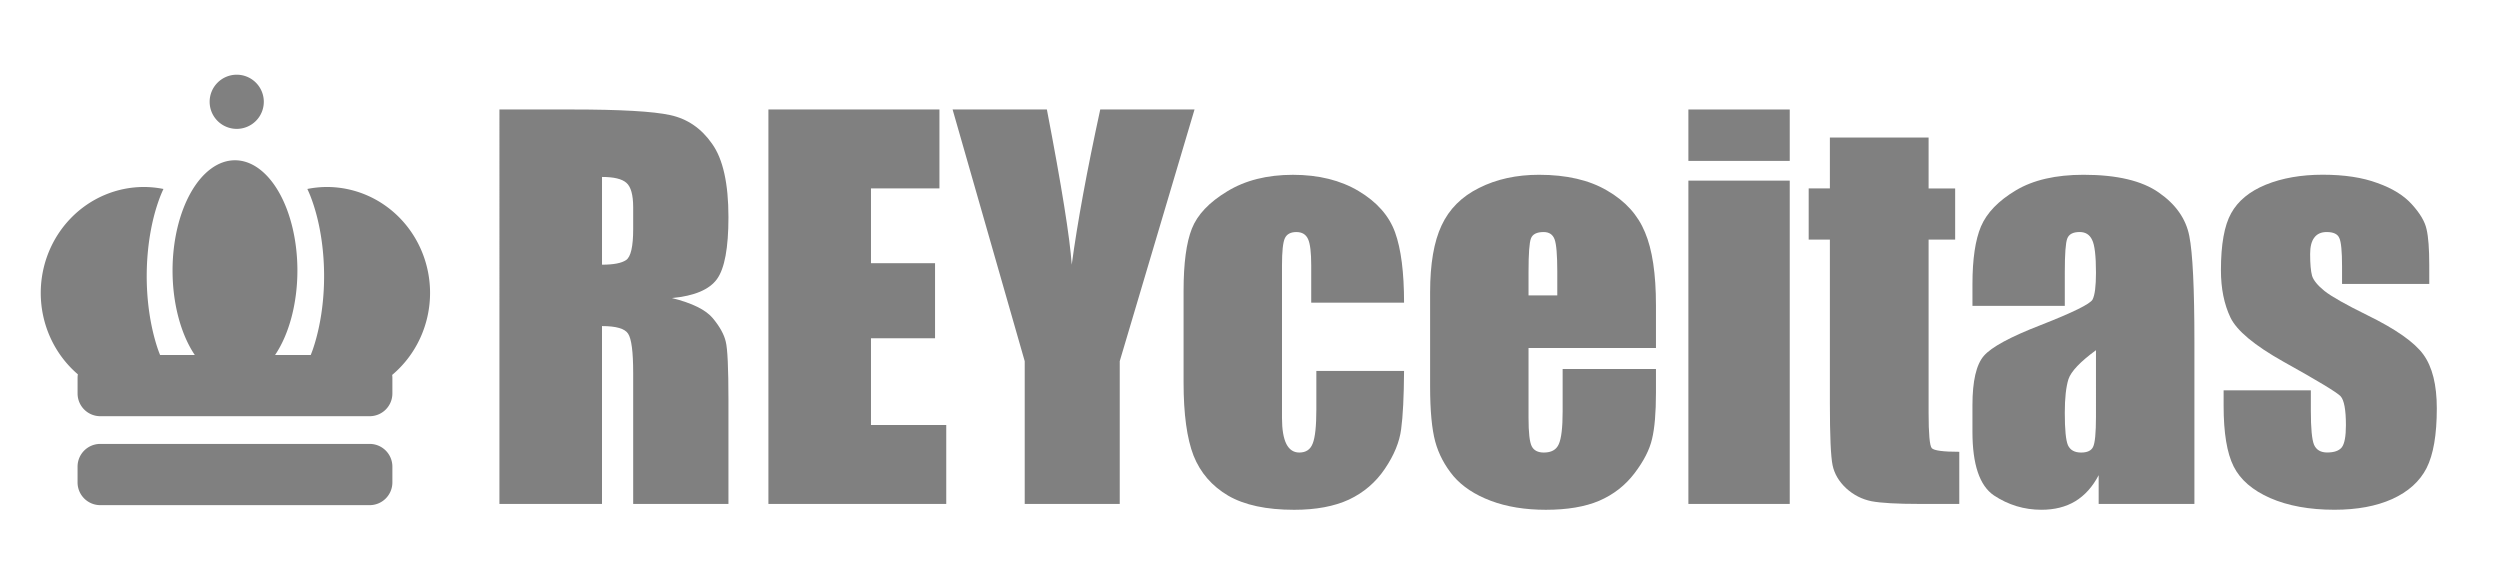 <?xml version="1.0" encoding="UTF-8" standalone="no"?>
<svg
   xmlns:dc="http://purl.org/dc/elements/1.1/"
   xmlns:cc="http://creativecommons.org/ns#"
   xmlns:rdf="http://www.w3.org/1999/02/22-rdf-syntax-ns#"
   xmlns:svg="http://www.w3.org/2000/svg"
   xmlns="http://www.w3.org/2000/svg"
   xmlns:sodipodi="http://sodipodi.sourceforge.net/DTD/sodipodi-0.dtd"
   xmlns:inkscape="http://www.inkscape.org/namespaces/inkscape"
   version="1.0"
   width="152.594pt"
   height="34.299pt"
   viewBox="0 0 152.594 34.299"
   preserveAspectRatio="xMidYMid meet"
   id="svg78"
   sodipodi:docname="logo-white-name.svg"
   inkscape:version="0.92.1 r15371">
  <defs
     id="defs82" />
  <sodipodi:namedview
     pagecolor="#ffffff"
     bordercolor="#666666"
     borderopacity="1"
     objecttolerance="10"
     gridtolerance="10"
     guidetolerance="10"
     inkscape:pageopacity="0"
     inkscape:pageshadow="2"
     inkscape:window-width="1920"
     inkscape:window-height="1017"
     id="namedview80"
     showgrid="false"
     fit-margin-top="2.5"
     fit-margin-right="2.5"
     fit-margin-bottom="2.5"
     fit-margin-left="2.5"
     inkscape:zoom="2.36"
     inkscape:cx="27.457438"
     inkscape:cy="12.870463"
     inkscape:window-x="1672"
     inkscape:window-y="-8"
     inkscape:window-maximized="1"
     inkscape:current-layer="text4516" />
  <g
     inkscape:groupmode="layer"
     id="layer1"
     inkscape:label="Layer 1"
     style="display:none"
     sodipodi:insensitive="true"
     transform="translate(0,-190)">
    <path
       inkscape:connector-curvature="0"
       style="opacity:1;fill:#fbfbfb;fill-opacity:1;stroke:none;stroke-width:5.12;stroke-linecap:round;stroke-miterlimit:4;stroke-dasharray:none;stroke-opacity:1"
       d="M 97.902,3.866 A 13.263,13.263 0 0 0 84.638,17.13 13.263,13.263 0 0 0 97.902,30.393 13.263,13.263 0 0 0 111.165,17.13 13.263,13.263 0 0 0 97.902,3.866 Z m -0.866,41.905 a 30.563,54.014 0 0 0 -30.562,54.015 30.563,54.014 0 0 0 10.885,41.328 h -17.002 a 31.14,63.241 0 0 1 -1.097,-2.93 31.14,63.241 0 0 1 -1.627,-5.388 31.14,63.241 0 0 1 -1.354,-5.692 31.14,63.241 0 0 1 -1.068,-5.938 31.14,63.241 0 0 1 -0.769,-6.126 31.14,63.241 0 0 1 -0.466,-6.249 31.14,63.241 0 0 1 -0.155,-6.315 31.14,63.241 0 0 1 0.078,-4.472 31.14,63.241 0 0 1 0.375,-6.275 31.14,63.241 0 0 1 0.683,-6.168 31.14,63.241 0 0 1 0.981,-6 31.14,63.241 0 0 1 1.271,-5.769 31.14,63.241 0 0 1 1.548,-5.483 31.14,63.241 0 0 1 1.811,-5.143 31.14,63.241 0 0 1 1.449,-3.349 50.554,51.9 0 0 0 -9.542,-0.973 50.554,51.9 0 0 0 -50.553,51.899 50.554,51.9 0 0 0 18.173,39.841 c -0.082,0.548 -0.138,1.107 -0.138,1.679 v 7.689 c 0,6.176 4.972,11.147 11.149,11.147 H 162.969 c 6.176,0 11.149,-4.971 11.149,-11.147 v -7.689 c 0,-0.471 -0.038,-0.933 -0.094,-1.389 a 50.554,51.9 0 0 0 18.546,-40.131 50.554,51.9 0 0 0 -50.555,-51.899 50.554,51.9 0 0 0 -9.541,0.973 31.14,63.241 0 0 1 1.449,3.349 31.14,63.241 0 0 1 1.811,5.143 31.14,63.241 0 0 1 1.548,5.483 31.14,63.241 0 0 1 1.271,5.769 31.14,63.241 0 0 1 0.981,6 31.14,63.241 0 0 1 0.681,6.168 31.14,63.241 0 0 1 0.376,6.275 31.14,63.241 0 0 1 0.078,4.472 31.14,63.241 0 0 1 -0.155,6.315 31.14,63.241 0 0 1 -0.466,6.249 31.14,63.241 0 0 1 -0.769,6.126 31.14,63.241 0 0 1 -1.068,5.938 31.14,63.241 0 0 1 -1.354,5.692 31.14,63.241 0 0 1 -1.629,5.388 31.14,63.241 0 0 1 -1.097,2.93 H 116.668 A 30.563,54.014 0 0 0 127.6,99.785 30.563,54.014 0 0 0 97.036,45.771 Z M 31.105,184.663 c -6.176,0 -11.149,4.972 -11.149,11.149 v 7.688 c 0,6.176 4.972,11.149 11.149,11.149 H 162.969 c 6.176,0 11.149,-4.972 11.149,-11.149 v -7.688 c 0,-6.176 -4.972,-11.149 -11.149,-11.149 z"
       id="path4537" />
  </g>
  <g
     inkscape:groupmode="layer"
     id="layer2"
     inkscape:label="Layer 2"
     transform="translate(0,-190)">
    <path
       inkscape:connector-curvature="0"
       style="display:inline;opacity:1;fill:#808080;fill-opacity:1;stroke:none;stroke-width:0.638;stroke-linecap:round;stroke-miterlimit:4;stroke-dasharray:none;stroke-opacity:1"
       d="m 14.449,194.56 a 1.653,1.653 0 0 0 -1.653,1.653 1.653,1.653 0 0 0 1.653,1.653 1.653,1.653 0 0 0 1.653,-1.653 1.653,1.653 0 0 0 -1.653,-1.653 z m -0.108,5.223 a 3.809,6.732 0 0 0 -3.809,6.733 3.809,6.732 0 0 0 1.357,5.151 H 9.77 a 3.881,7.883 0 0 1 -0.137,-0.365 3.881,7.883 0 0 1 -0.203,-0.672 3.881,7.883 0 0 1 -0.169,-0.71 3.881,7.883 0 0 1 -0.133,-0.74 3.881,7.883 0 0 1 -0.096,-0.764 3.881,7.883 0 0 1 -0.058,-0.779 3.881,7.883 0 0 1 -0.019,-0.787 3.881,7.883 0 0 1 0.01,-0.557 3.881,7.883 0 0 1 0.047,-0.782 3.881,7.883 0 0 1 0.085,-0.769 3.881,7.883 0 0 1 0.122,-0.748 3.881,7.883 0 0 1 0.158,-0.719 3.881,7.883 0 0 1 0.193,-0.683 3.881,7.883 0 0 1 0.226,-0.641 3.881,7.883 0 0 1 0.181,-0.417 6.301,6.469 0 0 0 -1.189,-0.121 6.301,6.469 0 0 0 -6.301,6.469 6.301,6.469 0 0 0 2.265,4.966 c -0.01,0.068 -0.017,0.138 -0.017,0.209 v 0.958 c 0,0.77 0.62,1.389 1.39,1.389 H 22.56 c 0.77,0 1.39,-0.62 1.39,-1.389 v -0.958 c 0,-0.059 -0.005,-0.116 -0.012,-0.173 a 6.301,6.469 0 0 0 2.312,-5.002 6.301,6.469 0 0 0 -6.301,-6.469 6.301,6.469 0 0 0 -1.189,0.121 3.881,7.883 0 0 1 0.181,0.417 3.881,7.883 0 0 1 0.226,0.641 3.881,7.883 0 0 1 0.193,0.683 3.881,7.883 0 0 1 0.158,0.719 3.881,7.883 0 0 1 0.122,0.748 3.881,7.883 0 0 1 0.085,0.769 3.881,7.883 0 0 1 0.047,0.782 3.881,7.883 0 0 1 0.01,0.557 3.881,7.883 0 0 1 -0.019,0.787 3.881,7.883 0 0 1 -0.058,0.779 3.881,7.883 0 0 1 -0.096,0.764 3.881,7.883 0 0 1 -0.133,0.74 3.881,7.883 0 0 1 -0.169,0.71 3.881,7.883 0 0 1 -0.203,0.672 3.881,7.883 0 0 1 -0.137,0.365 h -2.177 a 3.809,6.732 0 0 0 1.363,-5.151 3.809,6.732 0 0 0 -3.81,-6.733 z M 6.124,217.095 c -0.77,0 -1.39,0.62 -1.39,1.39 v 0.958 c 0,0.77 0.62,1.39 1.39,1.39 H 22.56 c 0.77,0 1.39,-0.62 1.39,-1.39 v -0.958 c 0,-0.77 -0.62,-1.39 -1.39,-1.39 z"
       id="path4537-9" />
    <g
       aria-label="REYceitas"
       style="font-style:normal;font-weight:normal;font-size:30.456px;line-height:1.25;font-family:sans-serif;letter-spacing:0px;word-spacing:0px;fill:#808080;fill-opacity:1;stroke:none;stroke-width:0.761"
       id="text4516">
      <path
         d="m 30.484,196.683 h 4.432 q 4.432,0 5.993,0.342 1.576,0.342 2.558,1.755 0.996,1.398 0.996,4.476 0,2.811 -0.699,3.777 -0.699,0.967 -2.751,1.16 1.859,0.461 2.498,1.234 0.639,0.773 0.788,1.428 0.164,0.639 0.164,3.554 v 6.35 h -5.815 v -8.001 q 0,-1.933 -0.312,-2.394 -0.297,-0.461 -1.591,-0.461 v 10.856 h -6.261 z m 6.261,4.119 v 5.354 q 1.056,0 1.472,-0.283 0.431,-0.297 0.431,-1.889 v -1.324 q 0,-1.145 -0.416,-1.502 -0.402,-0.357 -1.487,-0.357 z"
         style="font-style:normal;font-variant:normal;font-weight:normal;font-stretch:normal;font-family:Impact;-inkscape-font-specification:Impact;fill:#808080;fill-opacity:1;stroke-width:0.761"
         id="path4487" />
      <path
         d="m 46.902,196.683 h 10.439 v 4.818 h -4.179 v 4.565 h 3.911 v 4.58 h -3.911 v 5.294 h 4.595 v 4.818 H 46.902 Z"
         style="font-style:normal;font-variant:normal;font-weight:normal;font-stretch:normal;font-family:Impact;-inkscape-font-specification:Impact;fill:#808080;fill-opacity:1;stroke-width:0.761"
         id="path4489" />
      <path
         d="m 72.911,196.683 -4.565,15.362 v 8.714 h -5.8 v -8.714 l -4.402,-15.362 h 5.755 q 1.353,7.034 1.517,9.473 0.52,-3.852 1.74,-9.473 z"
         style="font-style:normal;font-variant:normal;font-weight:normal;font-stretch:normal;font-family:Impact;-inkscape-font-specification:Impact;fill:#808080;fill-opacity:1;stroke-width:0.761"
         id="path4491" />
      <path
         d="m 85.7,208.476 h -5.666 v -2.275 q 0,-1.19 -0.193,-1.606 -0.193,-0.431 -0.714,-0.431 -0.52,0 -0.699,0.372 -0.178,0.372 -0.178,1.666 v 9.309 q 0,1.056 0.268,1.591 0.268,0.52 0.788,0.52 0.61,0 0.818,-0.55 0.223,-0.55 0.223,-2.082 v -2.35 h 5.354 q -0.015,2.364 -0.178,3.554 -0.149,1.175 -0.996,2.424 -0.833,1.234 -2.186,1.874 -1.353,0.625 -3.346,0.625 -2.543,0 -4.03,-0.863 -1.487,-0.877 -2.112,-2.439 -0.61,-1.576 -0.61,-4.461 v -5.606 q 0,-2.513 0.506,-3.792 0.506,-1.279 2.156,-2.275 1.651,-1.011 4.015,-1.011 2.35,0 4.015,0.996 1.666,0.996 2.216,2.513 0.55,1.517 0.55,4.298 z"
         style="font-style:normal;font-variant:normal;font-weight:normal;font-stretch:normal;font-family:Impact;-inkscape-font-specification:Impact;fill:#808080;fill-opacity:1;stroke-width:0.761"
         id="path4493" />
      <path
         d="m 101.076,211.242 h -7.778 v 4.268 q 0,1.338 0.193,1.725 0.193,0.387 0.744,0.387 0.684,0 0.907,-0.506 0.238,-0.52 0.238,-1.993 v -2.602 h 5.696 v 1.457 q 0,1.829 -0.238,2.811 -0.223,0.981 -1.071,2.097 -0.848,1.115 -2.156,1.68 -1.294,0.55 -3.257,0.55 -1.903,0 -3.361,-0.55 -1.457,-0.55 -2.275,-1.502 -0.803,-0.967 -1.115,-2.112 -0.312,-1.16 -0.312,-3.361 v -5.755 q 0,-2.588 0.699,-4.075 0.699,-1.502 2.29,-2.29 1.591,-0.803 3.658,-0.803 2.528,0 4.164,0.967 1.651,0.952 2.305,2.543 0.669,1.576 0.669,4.446 z m -6.023,-3.212 v -1.442 q 0,-1.532 -0.164,-1.978 -0.164,-0.446 -0.669,-0.446 -0.625,0 -0.773,0.387 -0.149,0.372 -0.149,2.037 v 1.442 z"
         style="font-style:normal;font-variant:normal;font-weight:normal;font-stretch:normal;font-family:Impact;-inkscape-font-specification:Impact;fill:#808080;fill-opacity:1;stroke-width:0.761"
         id="path4495" />
      <path
         d="m 109.241,196.683 v 3.138 h -6.186 v -3.138 z m 0,4.342 v 19.734 h -6.186 v -19.734 z"
         style="font-style:normal;font-variant:normal;font-weight:normal;font-stretch:normal;font-family:Impact;-inkscape-font-specification:Impact;fill:#808080;fill-opacity:1;stroke-width:0.761"
         id="path4497" />
      <path
         d="m 117.717,198.394 v 3.108 h 1.621 v 3.123 h -1.621 v 10.558 q 0,1.948 0.193,2.171 0.208,0.223 1.68,0.223 v 3.182 h -2.424 q -2.052,0 -2.93,-0.164 -0.877,-0.178 -1.547,-0.788 -0.669,-0.625 -0.833,-1.413 -0.164,-0.803 -0.164,-3.747 v -10.023 h -1.294 v -3.123 h 1.294 v -3.108 z"
         style="font-style:normal;font-variant:normal;font-weight:normal;font-stretch:normal;font-family:Impact;-inkscape-font-specification:Impact;fill:#808080;fill-opacity:1;stroke-width:0.761"
         id="path4499" />
      <path
         d="m 126.03,208.669 h -5.636 v -1.324 q 0,-2.29 0.52,-3.524 0.535,-1.249 2.127,-2.201 1.591,-0.952 4.134,-0.952 3.049,0 4.595,1.086 1.547,1.071 1.859,2.647 0.312,1.561 0.312,6.454 v 9.904 h -5.844 v -1.755 q -0.55,1.056 -1.428,1.591 -0.863,0.52 -2.067,0.52 -1.576,0 -2.9,-0.877 -1.309,-0.892 -1.309,-3.881 v -1.621 q 0,-2.216 0.699,-3.019 0.699,-0.803 3.465,-1.874 2.959,-1.16 3.168,-1.561 0.208,-0.402 0.208,-1.636 0,-1.547 -0.238,-2.008 -0.223,-0.476 -0.758,-0.476 -0.61,0 -0.758,0.402 -0.149,0.387 -0.149,2.037 z m 1.903,2.707 q -1.442,1.056 -1.68,1.77 -0.223,0.714 -0.223,2.052 0,1.532 0.193,1.978 0.208,0.446 0.803,0.446 0.565,0 0.729,-0.342 0.178,-0.357 0.178,-1.844 z"
         style="font-style:normal;font-variant:normal;font-weight:normal;font-stretch:normal;font-family:Impact;-inkscape-font-specification:Impact;fill:#808080;fill-opacity:1;stroke-width:0.761"
         id="path4501" />
      <path
         d="m 148.277,207.331 h -5.324 v -1.071 q 0,-1.368 -0.164,-1.725 -0.149,-0.372 -0.773,-0.372 -0.506,0 -0.758,0.342 -0.253,0.327 -0.253,0.996 0,0.907 0.119,1.338 0.134,0.416 0.758,0.922 0.639,0.506 2.602,1.472 2.617,1.279 3.435,2.409 0.818,1.13 0.818,3.286 0,2.409 -0.625,3.643 -0.625,1.219 -2.097,1.889 -1.457,0.654 -3.524,0.654 -2.29,0 -3.926,-0.714 -1.621,-0.714 -2.231,-1.933 -0.61,-1.219 -0.61,-3.688 v -0.952 h 5.324 v 1.249 q 0,1.591 0.193,2.067 0.208,0.476 0.803,0.476 0.639,0 0.892,-0.312 0.253,-0.327 0.253,-1.353 0,-1.413 -0.327,-1.77 -0.342,-0.357 -3.495,-2.112 -2.647,-1.487 -3.227,-2.692 -0.58,-1.219 -0.58,-2.885 0,-2.364 0.625,-3.48 0.625,-1.13 2.112,-1.74 1.502,-0.61 3.48,-0.61 1.963,0 3.331,0.506 1.383,0.491 2.112,1.309 0.744,0.818 0.892,1.517 0.164,0.699 0.164,2.186 z"
         style="font-style:normal;font-variant:normal;font-weight:normal;font-stretch:normal;font-family:Impact;-inkscape-font-specification:Impact;fill:#808080;fill-opacity:1;stroke-width:0.761"
         id="path4503" />
    </g>
  </g>
</svg>
